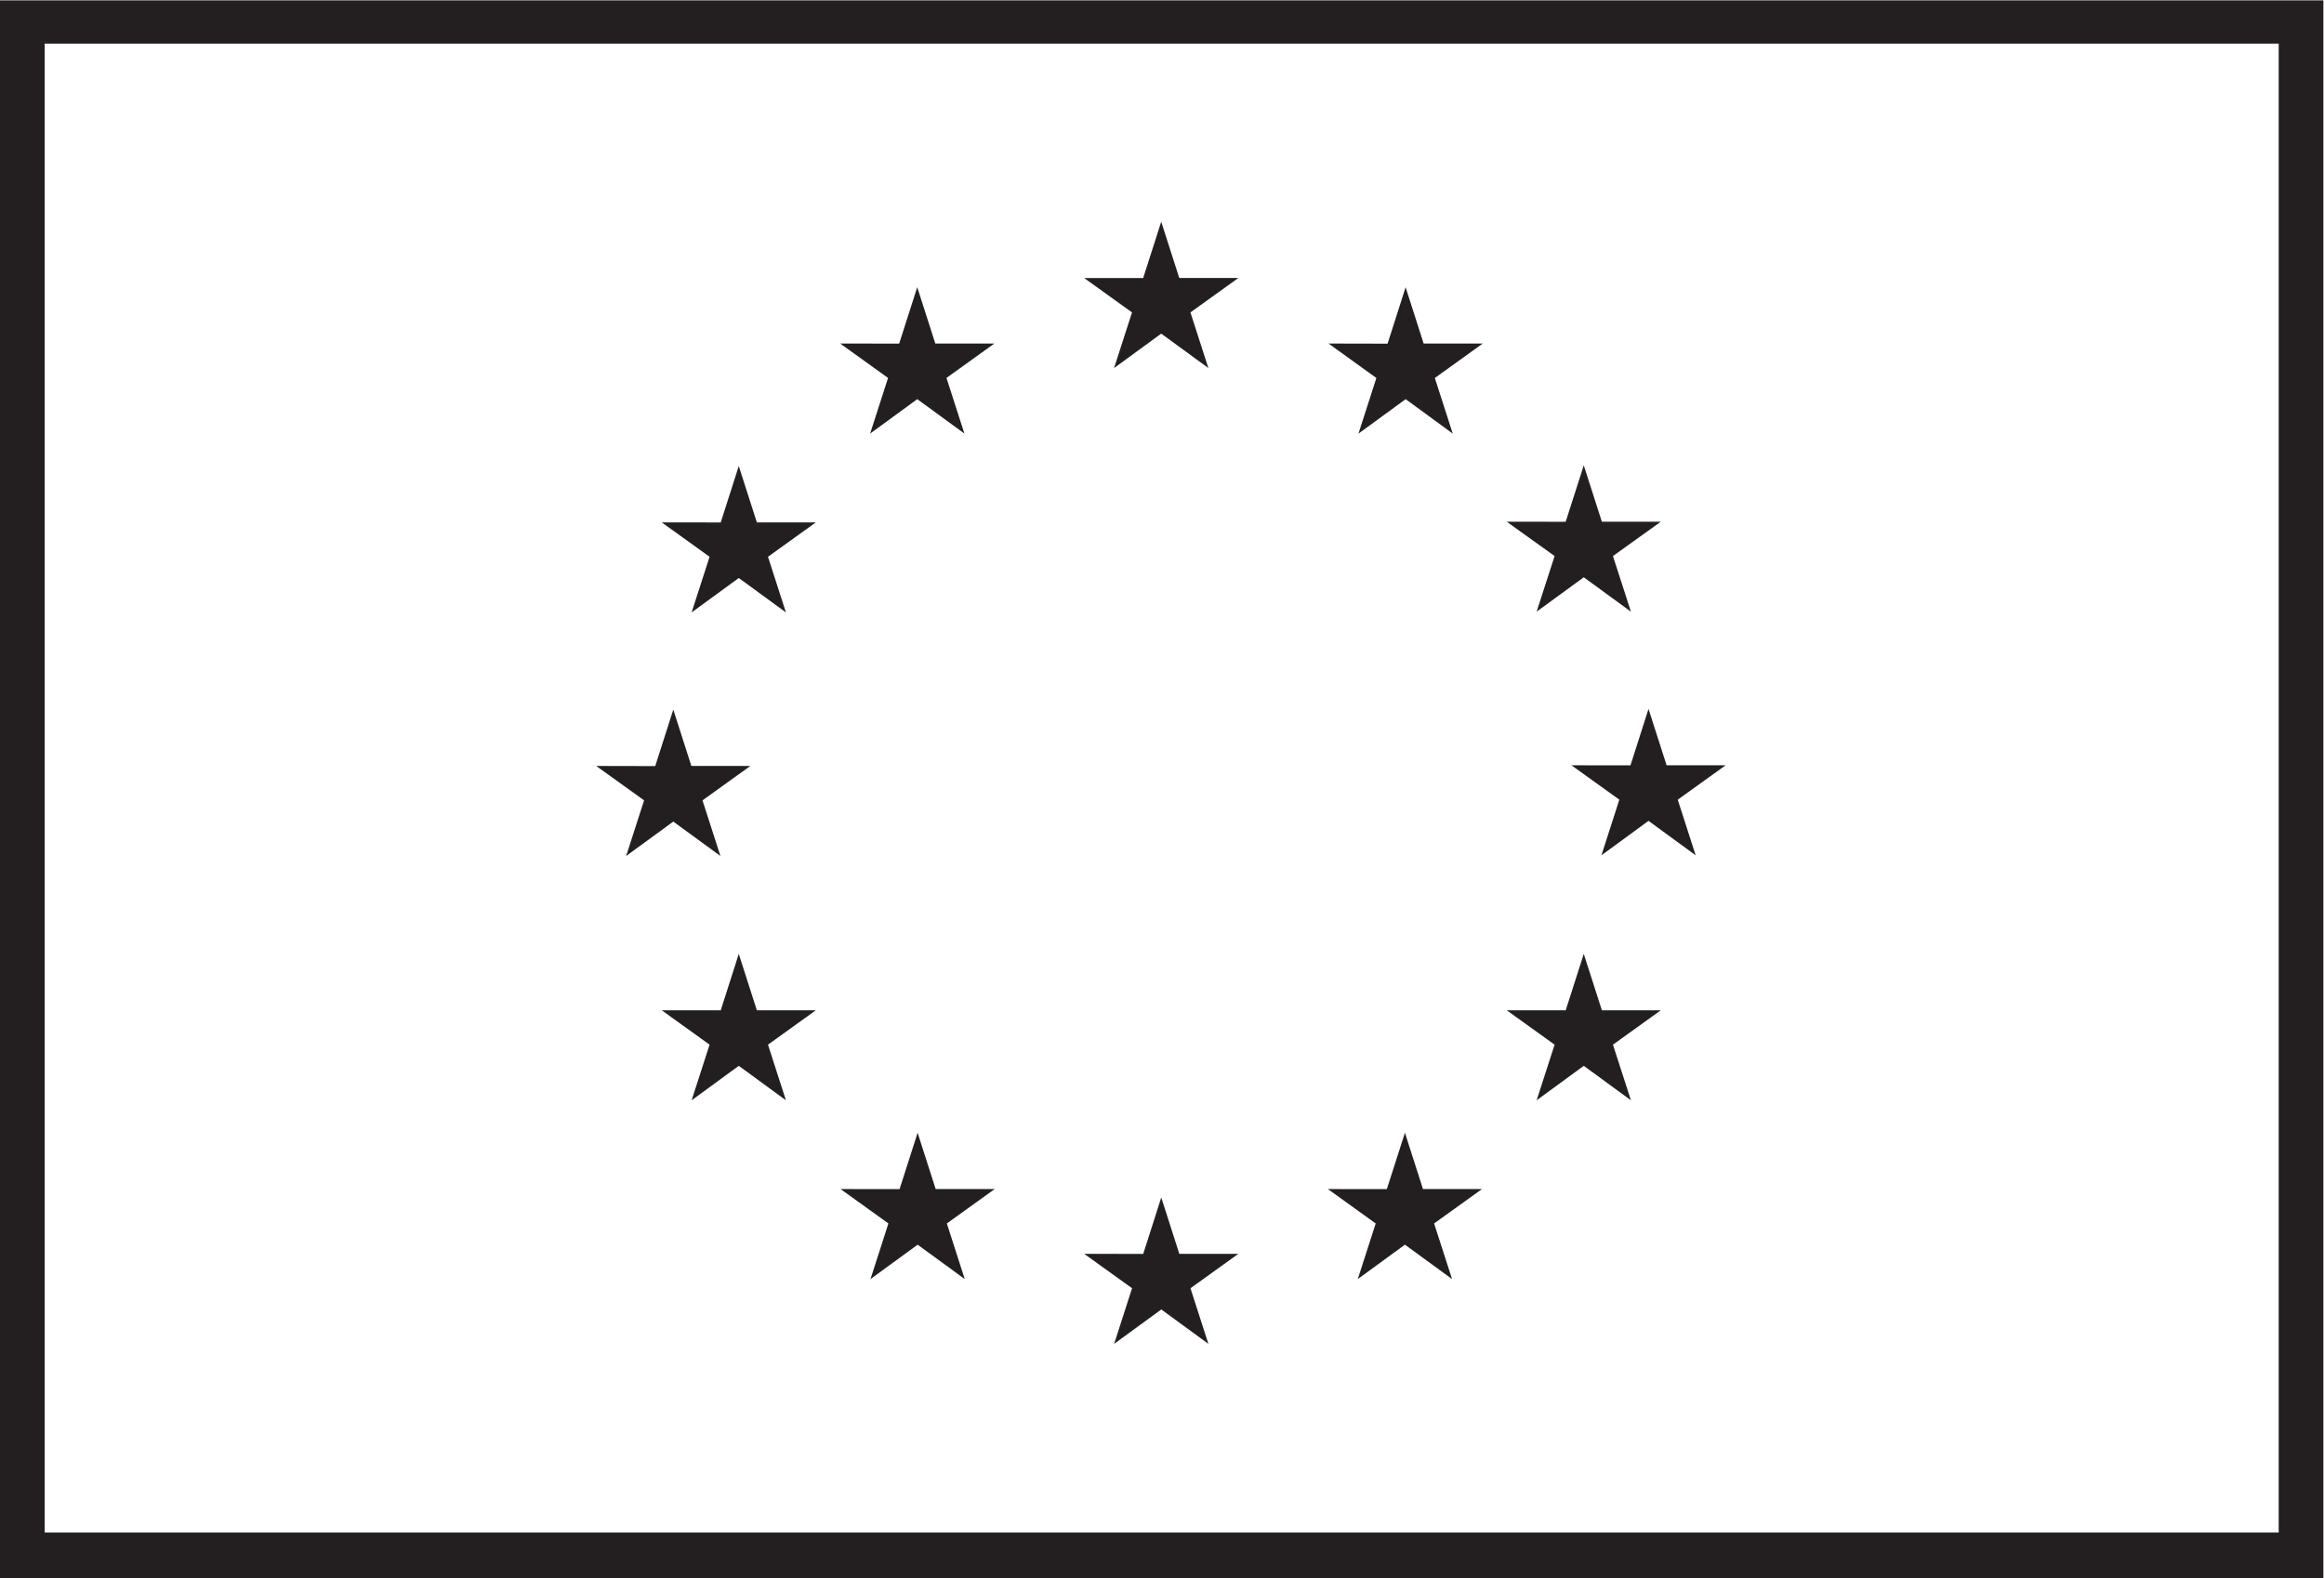 <?xml version="1.0" encoding="UTF-8" standalone="no"?>
<svg
   xmlns:dc="http://purl.org/dc/elements/1.1/"
   xmlns:cc="http://creativecommons.org/ns#"
   xmlns:rdf="http://www.w3.org/1999/02/22-rdf-syntax-ns#"
   xmlns:svg="http://www.w3.org/2000/svg"
   xmlns="http://www.w3.org/2000/svg"
   viewBox="0 0 393.267 267.12"
   height="267.12"
   width="393.267"
   xml:space="preserve"
   id="svg2"
   version="1.1"><defs
     id="defs6" /><g
     transform="matrix(1.333,0,0,-1.333,0,267.12)"
     id="g10"><g
       transform="scale(0.1)"
       id="g12"><path
         id="path14"
         style="fill:#231f20;fill-opacity:1;fill-rule:nonzero;stroke:none"
         d="M 0,2003.44 V 0 H 2949.45 V 2003.44 Z M 2892.73,57.812 H 56.719 V 1948.52 H 2892.73 V 57.812" /><path
         id="path16"
         style="fill:#231f20;fill-opacity:1;fill-rule:nonzero;stroke:none"
         d="m 1414.3,1536.57 59.84,43.67 59.84,-43.67 -22.77,70.62 60.78,43.67 h -74.92 l -22.93,71.49 -22.93,-71.56 -74.88,0.07 60.74,-43.67 -22.77,-70.62" /><path
         id="path18"
         style="fill:#231f20;fill-opacity:1;fill-rule:nonzero;stroke:none"
         d="m 1104.61,1453.36 59.84,43.68 59.81,-43.68 -22.74,70.63 60.75,43.67 h -74.93 l -22.93,71.56 -22.93,-71.64 -74.88,0.08 60.74,-43.67 -22.73,-70.63" /><path
         id="path20"
         style="fill:#231f20;fill-opacity:1;fill-rule:nonzero;stroke:none"
         d="m 937.852,1412.11 -22.93,-71.64 -74.883,0.08 60.742,-43.67 -22.773,-70.63 59.844,43.68 59.843,-43.68 -22.773,70.63 60.738,43.67 h -74.879 l -22.929,71.56" /><path
         id="path22"
         style="fill:#231f20;fill-opacity:1;fill-rule:nonzero;stroke:none"
         d="m 854.727,960.625 59.804,-43.672 -22.734,70.625 60.742,43.672 h -74.883 l -22.929,71.57 -22.93,-71.73 -74.922,0.16 60.781,-43.672 -22.773,-70.625 59.844,43.672" /><path
         id="path24"
         style="fill:#231f20;fill-opacity:1;fill-rule:nonzero;stroke:none"
         d="m 960.781,721.016 -22.929,71.562 -22.93,-71.64 -74.883,0.078 60.742,-43.672 -22.773,-70.625 59.844,43.75 59.843,-43.75 -22.773,70.625 60.738,43.672 h -74.879" /><path
         id="path26"
         style="fill:#231f20;fill-opacity:1;fill-rule:nonzero;stroke:none"
         d="m 1187.81,493.984 -22.93,71.485 -22.89,-71.563 -74.92,0.078 60.74,-43.671 -22.73,-70.625 59.84,43.671 59.81,-43.671 -22.74,70.625 60.74,43.671 h -74.92" /><path
         id="path28"
         style="fill:#231f20;fill-opacity:1;fill-rule:nonzero;stroke:none"
         d="m 1497.11,411.719 -22.93,71.562 -22.89,-71.64 -74.92,0.078 60.74,-43.672 -22.73,-70.625 59.84,43.672 59.8,-43.672 -22.77,70.625 60.78,43.672 h -74.92" /><path
         id="path30"
         style="fill:#231f20;fill-opacity:1;fill-rule:nonzero;stroke:none"
         d="m 1806.41,493.984 -22.89,71.485 -22.97,-71.563 -74.85,0.078 60.71,-43.671 -22.74,-70.625 59.85,43.671 59.84,-43.671 -22.81,70.625 60.78,43.671 h -74.92" /><path
         id="path32"
         style="fill:#231f20;fill-opacity:1;fill-rule:nonzero;stroke:none"
         d="m 2033.52,721.016 -22.97,71.562 -22.97,-71.64 -74.85,0.078 60.79,-43.672 -22.82,-70.625 59.85,43.75 59.84,-43.75 -22.81,70.625 60.78,43.672 h -74.84" /><path
         id="path34"
         style="fill:#231f20;fill-opacity:1;fill-rule:nonzero;stroke:none"
         d="m 2190.63,1032.11 h -74.93 l -22.97,71.57 -22.89,-71.65 -74.92,0.08 60.78,-43.672 -22.73,-70.625 59.76,43.75 59.85,-43.75 -22.74,70.625 60.79,43.672" /><path
         id="path36"
         style="fill:#231f20;fill-opacity:1;fill-rule:nonzero;stroke:none"
         d="m 1950.7,1227.19 59.85,43.67 59.84,-43.67 -22.81,70.63 60.78,43.59 h -74.84 l -22.97,71.56 -22.97,-71.64 -74.85,0.08 60.79,-43.59 -22.82,-70.63" /><path
         id="path38"
         style="fill:#231f20;fill-opacity:1;fill-rule:nonzero;stroke:none"
         d="m 1784.38,1639.14 -22.9,-71.64 -74.92,0.16 60.71,-43.75 -22.74,-70.62 59.92,43.75 59.77,-43.75 -22.74,70.62 60.79,43.75 h -75 l -22.89,71.48" /></g></g></svg>